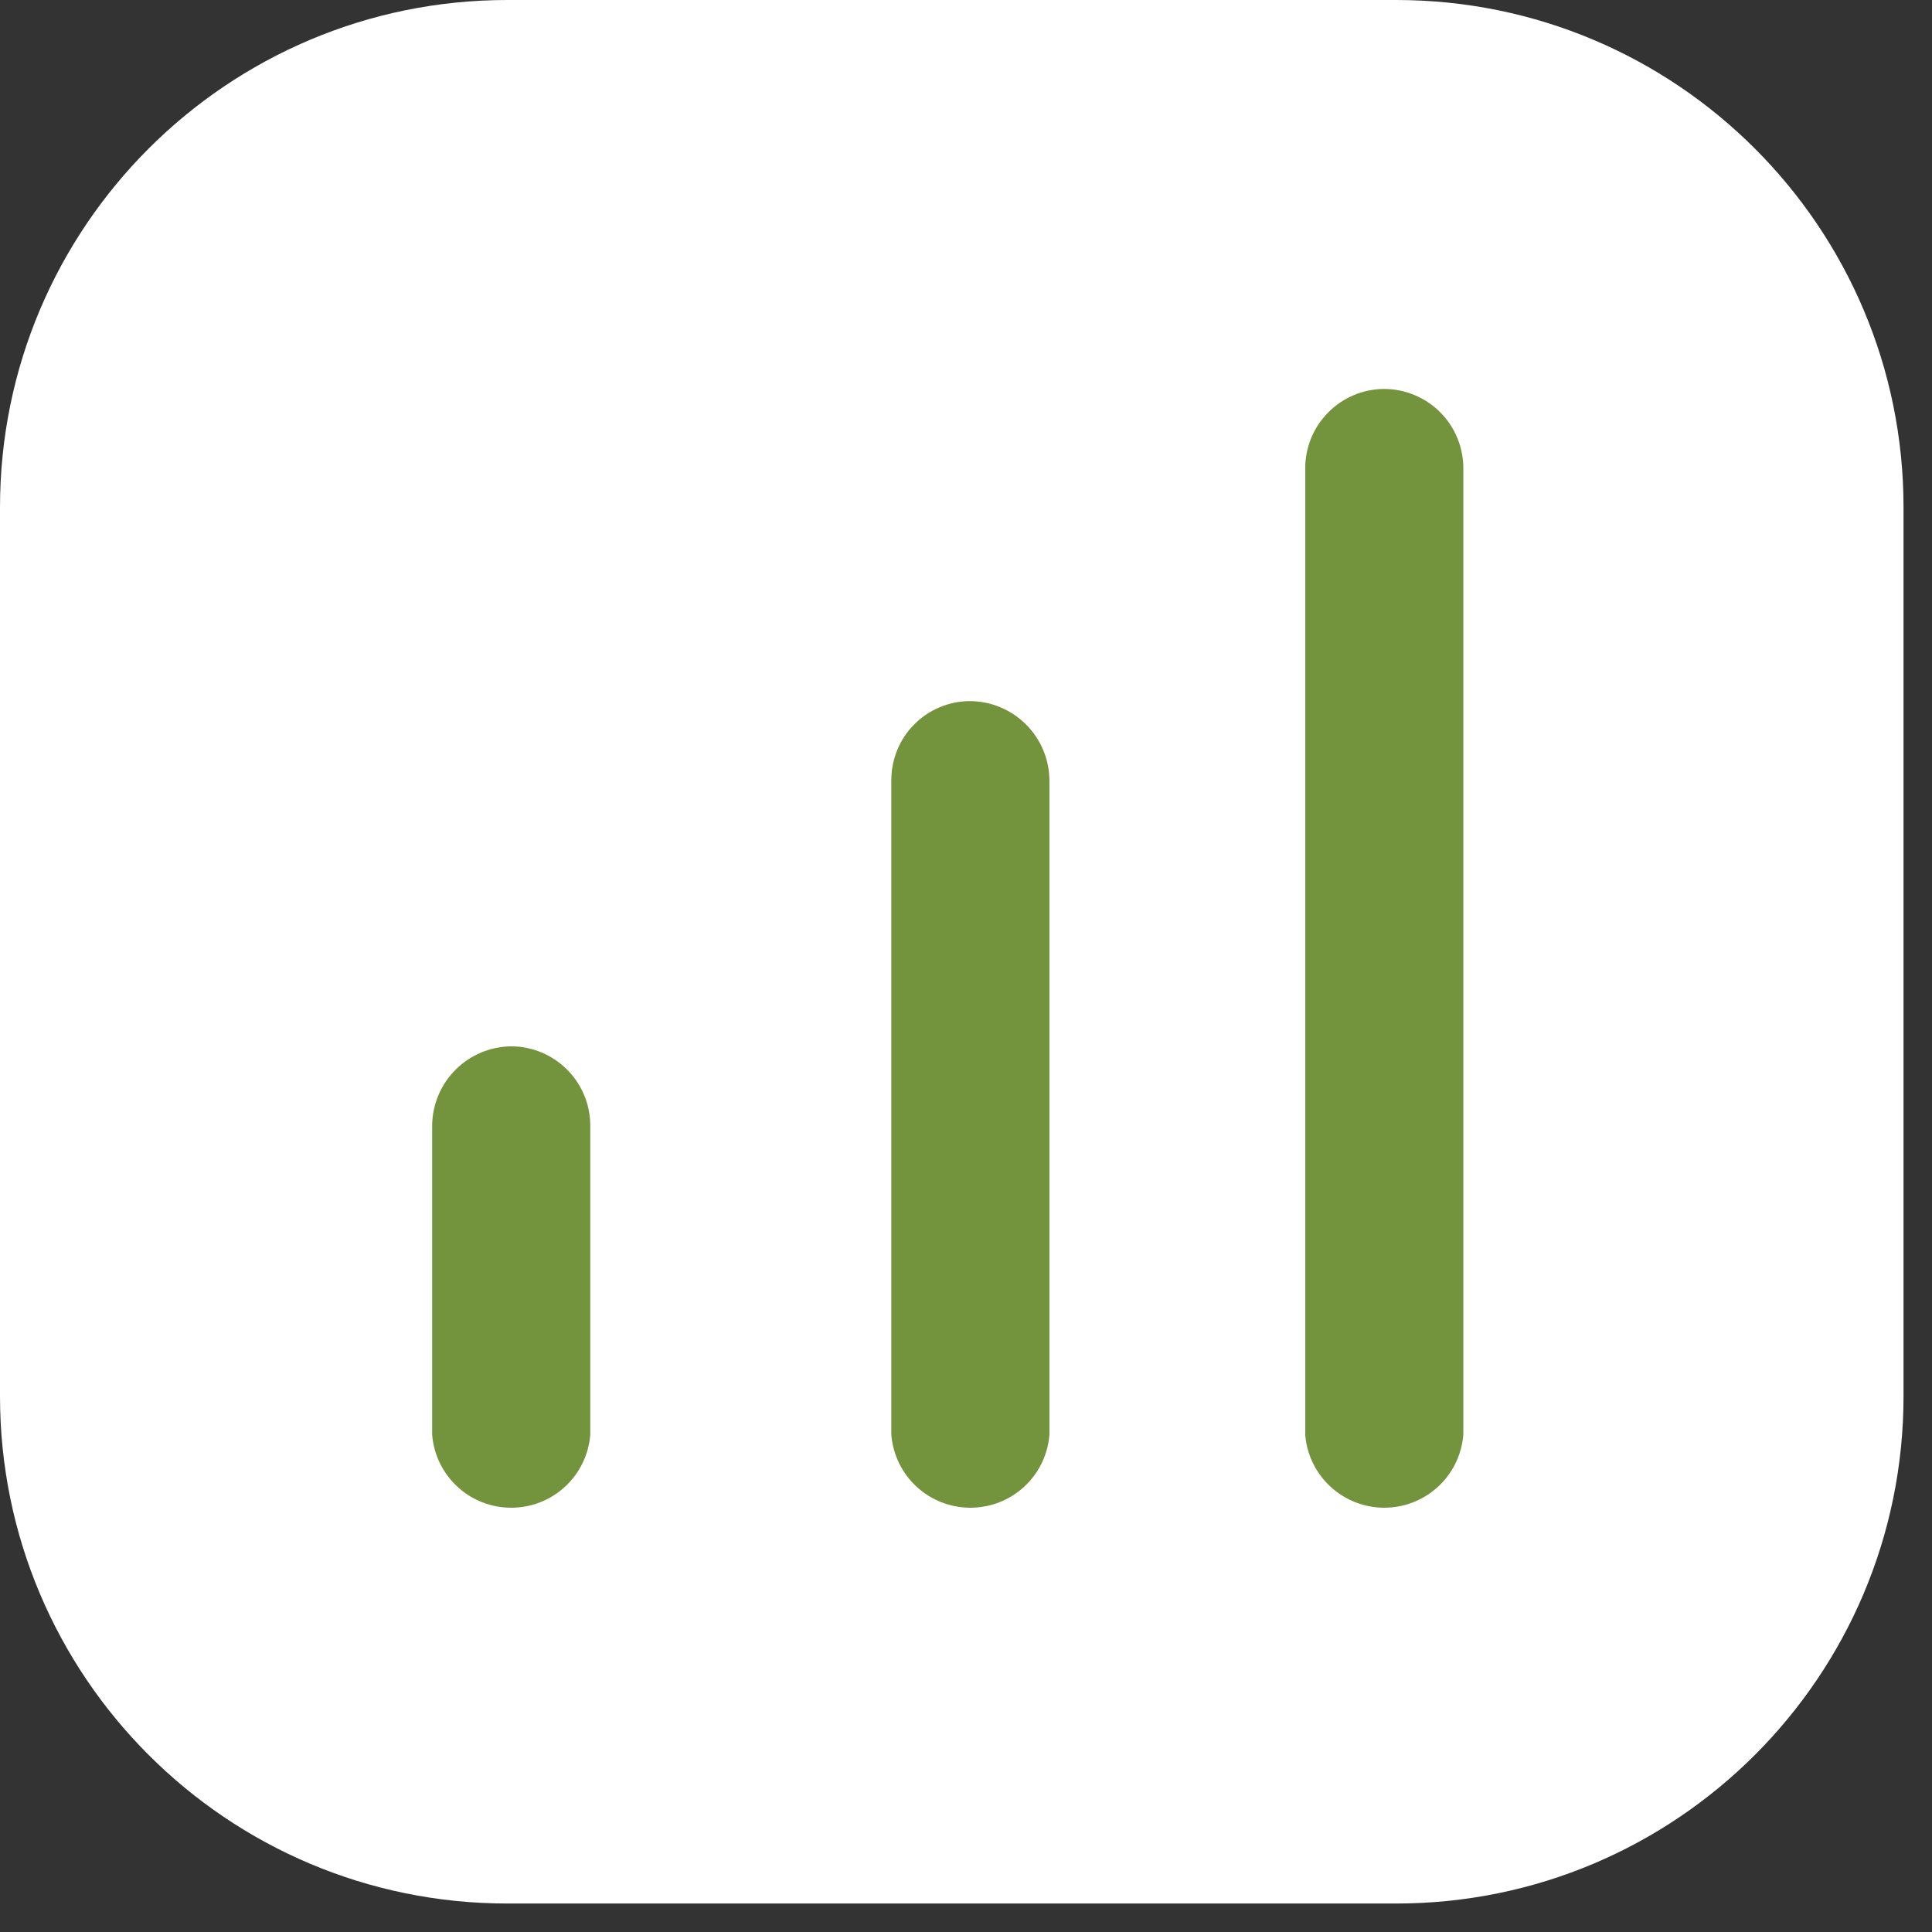 <svg width="38" height="38" viewBox="0 0 38 38" fill="none" xmlns="http://www.w3.org/2000/svg">
<rect x="0" y="0" width="38" height="38" fill="#333333" stroke="none"/>
<g id="Artboard 6 " clip-path="url(#clip0_1_349)">
<path id="Vector" d="M27.46 0H9.98C4.468 0 0 4.468 0 9.98V27.46C0 32.972 4.468 37.44 9.98 37.44H27.46C32.972 37.44 37.44 32.972 37.44 27.46V9.98C37.44 4.468 32.972 0 27.46 0Z" fill="white"/>
<path id="Vector_2" fill-rule="evenodd" clip-rule="evenodd" d="M19.071 13.79C18.867 13.791 18.665 13.833 18.477 13.913C18.288 13.992 18.118 14.109 17.975 14.255C17.832 14.4 17.719 14.573 17.643 14.763C17.567 14.953 17.529 15.156 17.531 15.36V28.22C17.563 28.611 17.74 28.976 18.028 29.242C18.317 29.508 18.694 29.655 19.086 29.655C19.479 29.655 19.856 29.508 20.144 29.242C20.433 28.976 20.61 28.611 20.641 28.22V15.36C20.641 14.944 20.476 14.544 20.181 14.25C19.887 13.955 19.488 13.79 19.071 13.79Z" fill="#73943D"/>
<path id="Vector_3" fill-rule="evenodd" clip-rule="evenodd" d="M27.222 7.65C27.017 7.651 26.814 7.693 26.626 7.772C26.437 7.852 26.266 7.968 26.122 8.114C25.978 8.26 25.864 8.432 25.787 8.622C25.71 8.812 25.671 9.015 25.672 9.22V28.22C25.703 28.611 25.881 28.976 26.169 29.241C26.457 29.507 26.835 29.655 27.227 29.655C27.619 29.655 27.997 29.507 28.285 29.241C28.573 28.976 28.75 28.611 28.782 28.22V9.22C28.783 9.014 28.744 8.81 28.666 8.62C28.588 8.429 28.474 8.256 28.328 8.11C28.184 7.964 28.011 7.849 27.821 7.77C27.631 7.691 27.428 7.65 27.222 7.65Z" fill="#73943D"/>
<path id="Vector_4" fill-rule="evenodd" clip-rule="evenodd" d="M10.07 20.58C9.654 20.58 9.254 20.745 8.96 21.04C8.665 21.334 8.5 21.734 8.5 22.15V28.22C8.531 28.611 8.709 28.976 8.997 29.242C9.285 29.508 9.663 29.655 10.055 29.655C10.447 29.655 10.825 29.508 11.113 29.242C11.401 28.976 11.579 28.611 11.61 28.22V22.15C11.613 21.738 11.452 21.342 11.164 21.048C10.875 20.753 10.482 20.585 10.07 20.58Z" fill="#73943D"/>
</g>
<defs>
<clipPath id="clip0_1_349">
<rect width="37.44" height="37.44" fill="white"/>
</clipPath>
</defs>
</svg>
